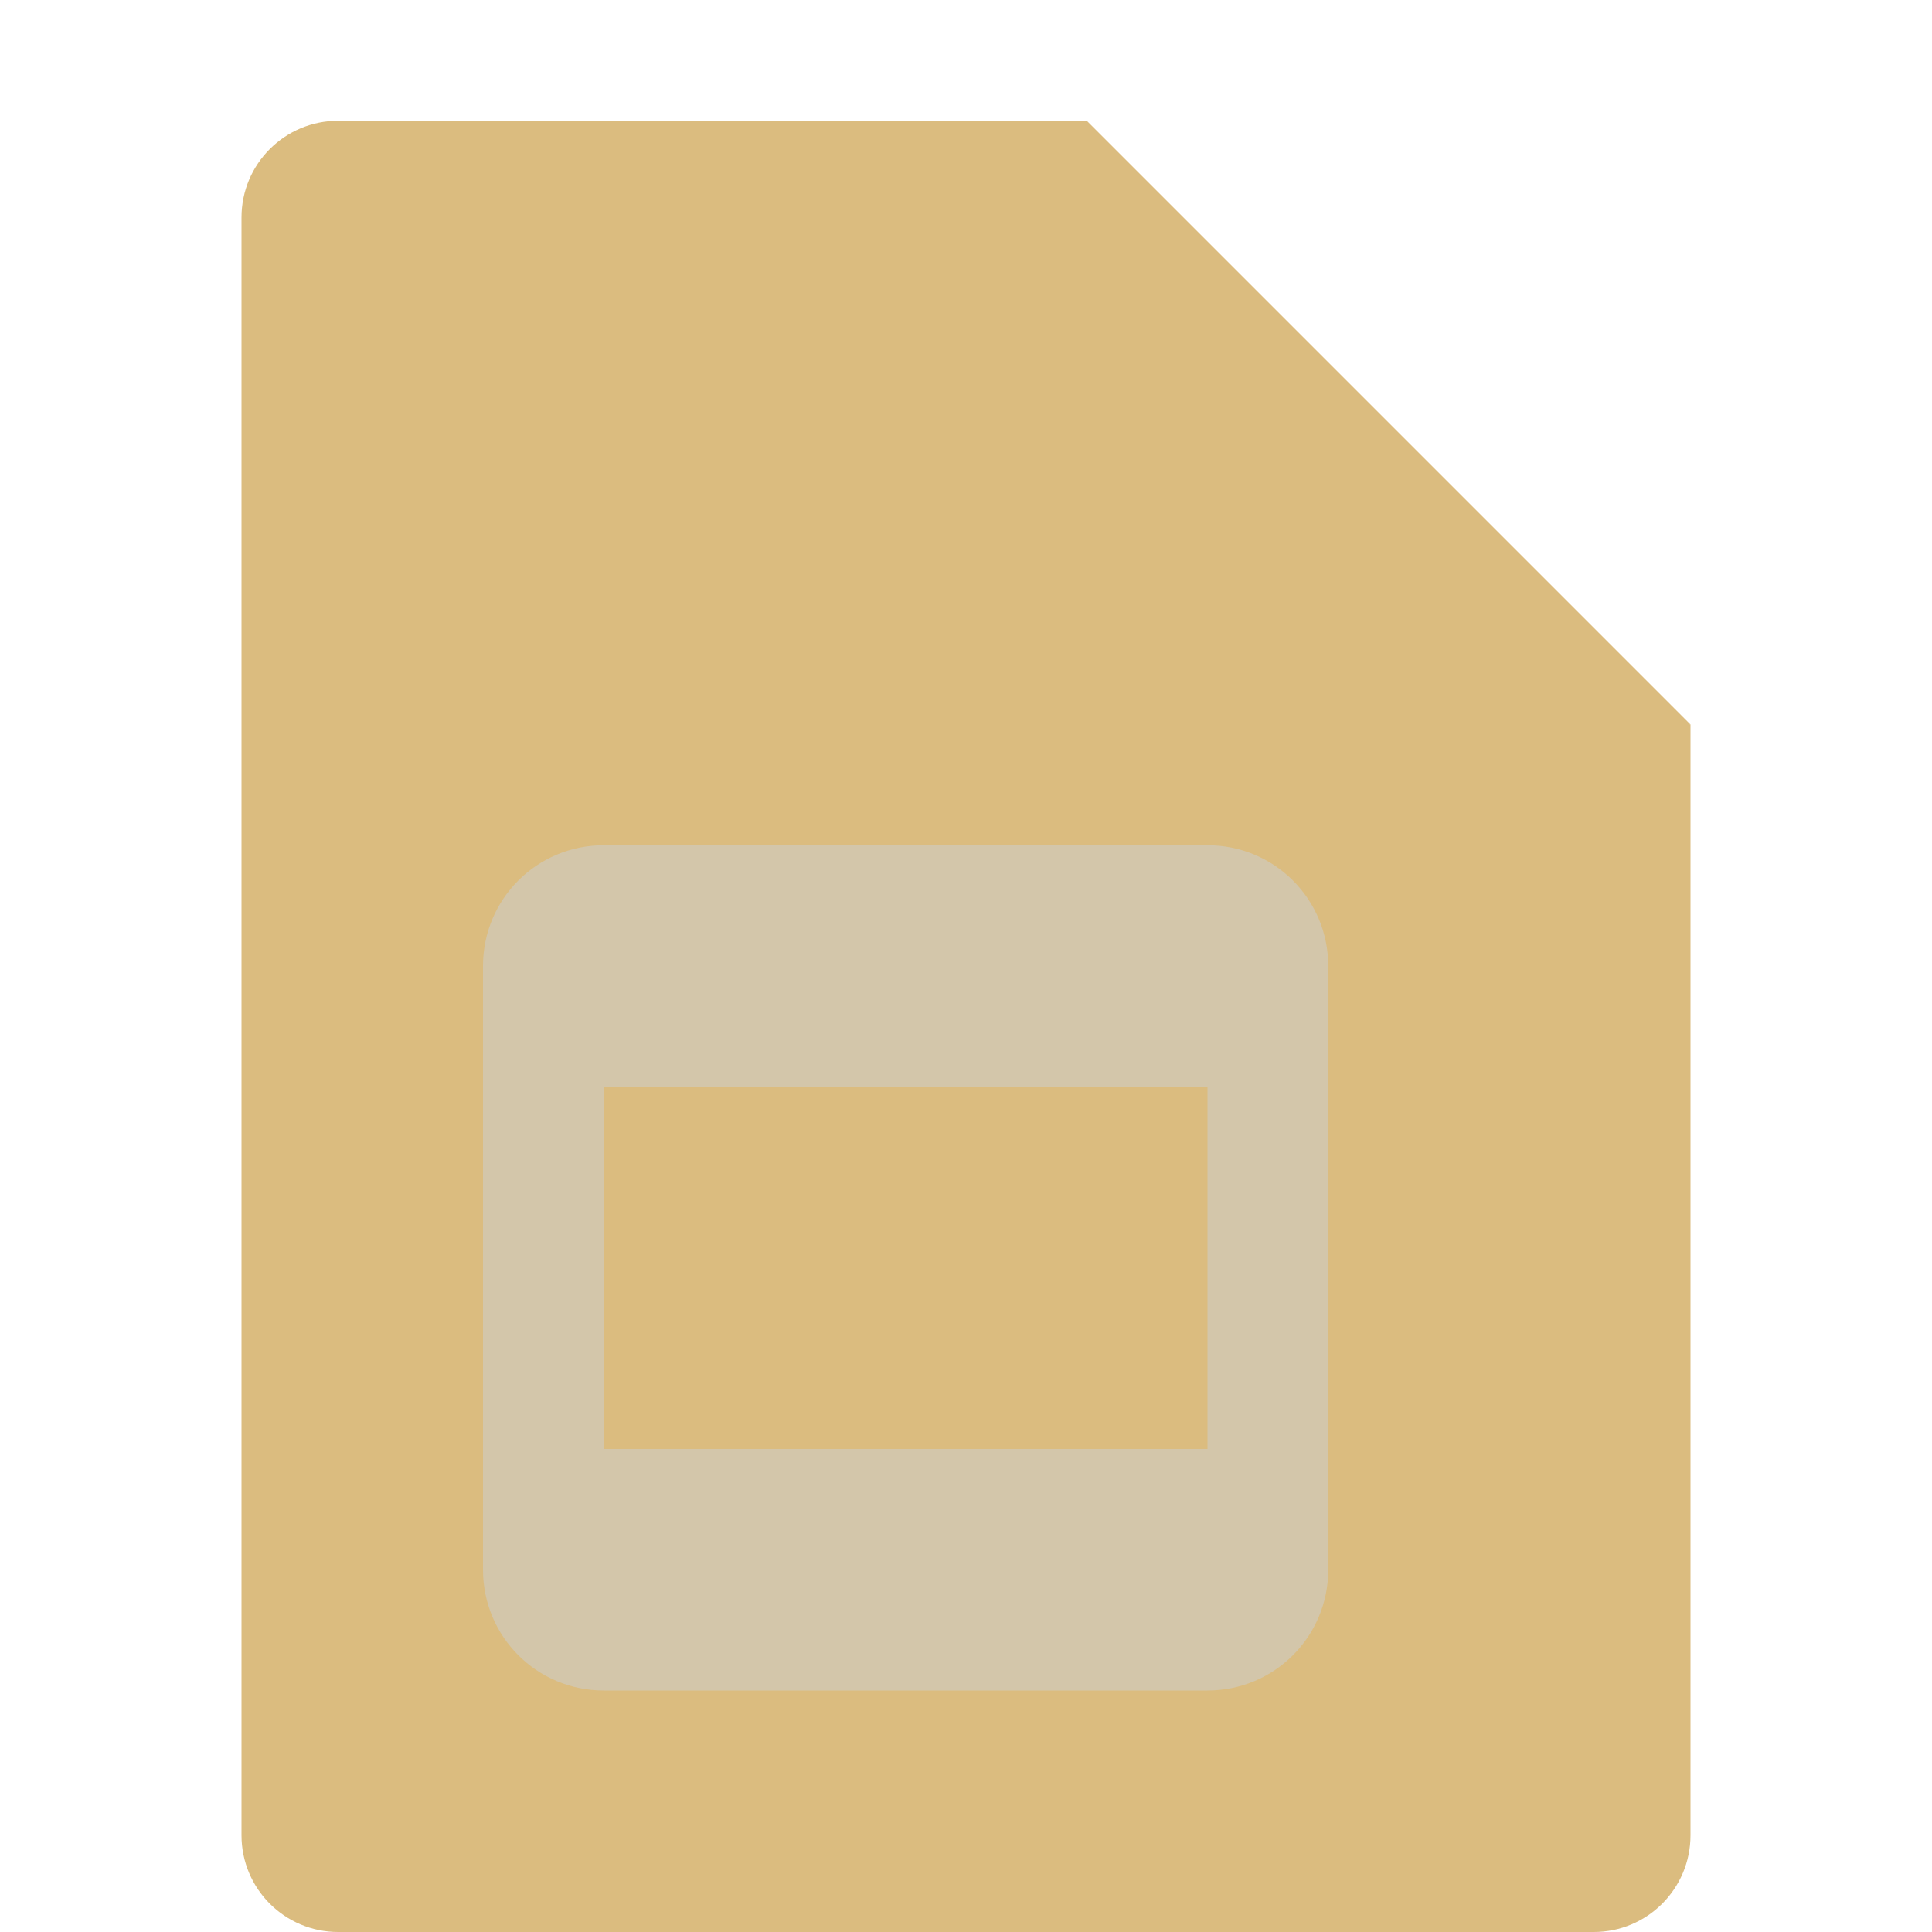 <svg xmlns="http://www.w3.org/2000/svg" width="16" height="16" version="1.1">
 <path style="fill:#dbbc7f" d="M 2.801,1 C 2.358,1 2,1.358 2,1.801 V 15.199 C 2,15.642 2.358,16 2.801,16 H 13.199 C 13.642,16 14,15.642 14,15.199 V 6 L 10,5 9,1 Z"/>
 <path style="fill:#dbbc7f" d="M 14,6 9,1 V 5.199 C 9,5.642 9.358,6 9.801,6 Z"/>
 <path style="fill:#d3c6aa" d="M 5,7 C 4.446,7 4,7.446 4,8 V 13 C 4,13.554 4.446,14 5,14 H 10 C 10.554,14 11,13.554 11,13 V 8 C 11,7.446 10.554,7 10,7 Z M 10,9 V 12 H 5 V 9 Z"/>
</svg>
